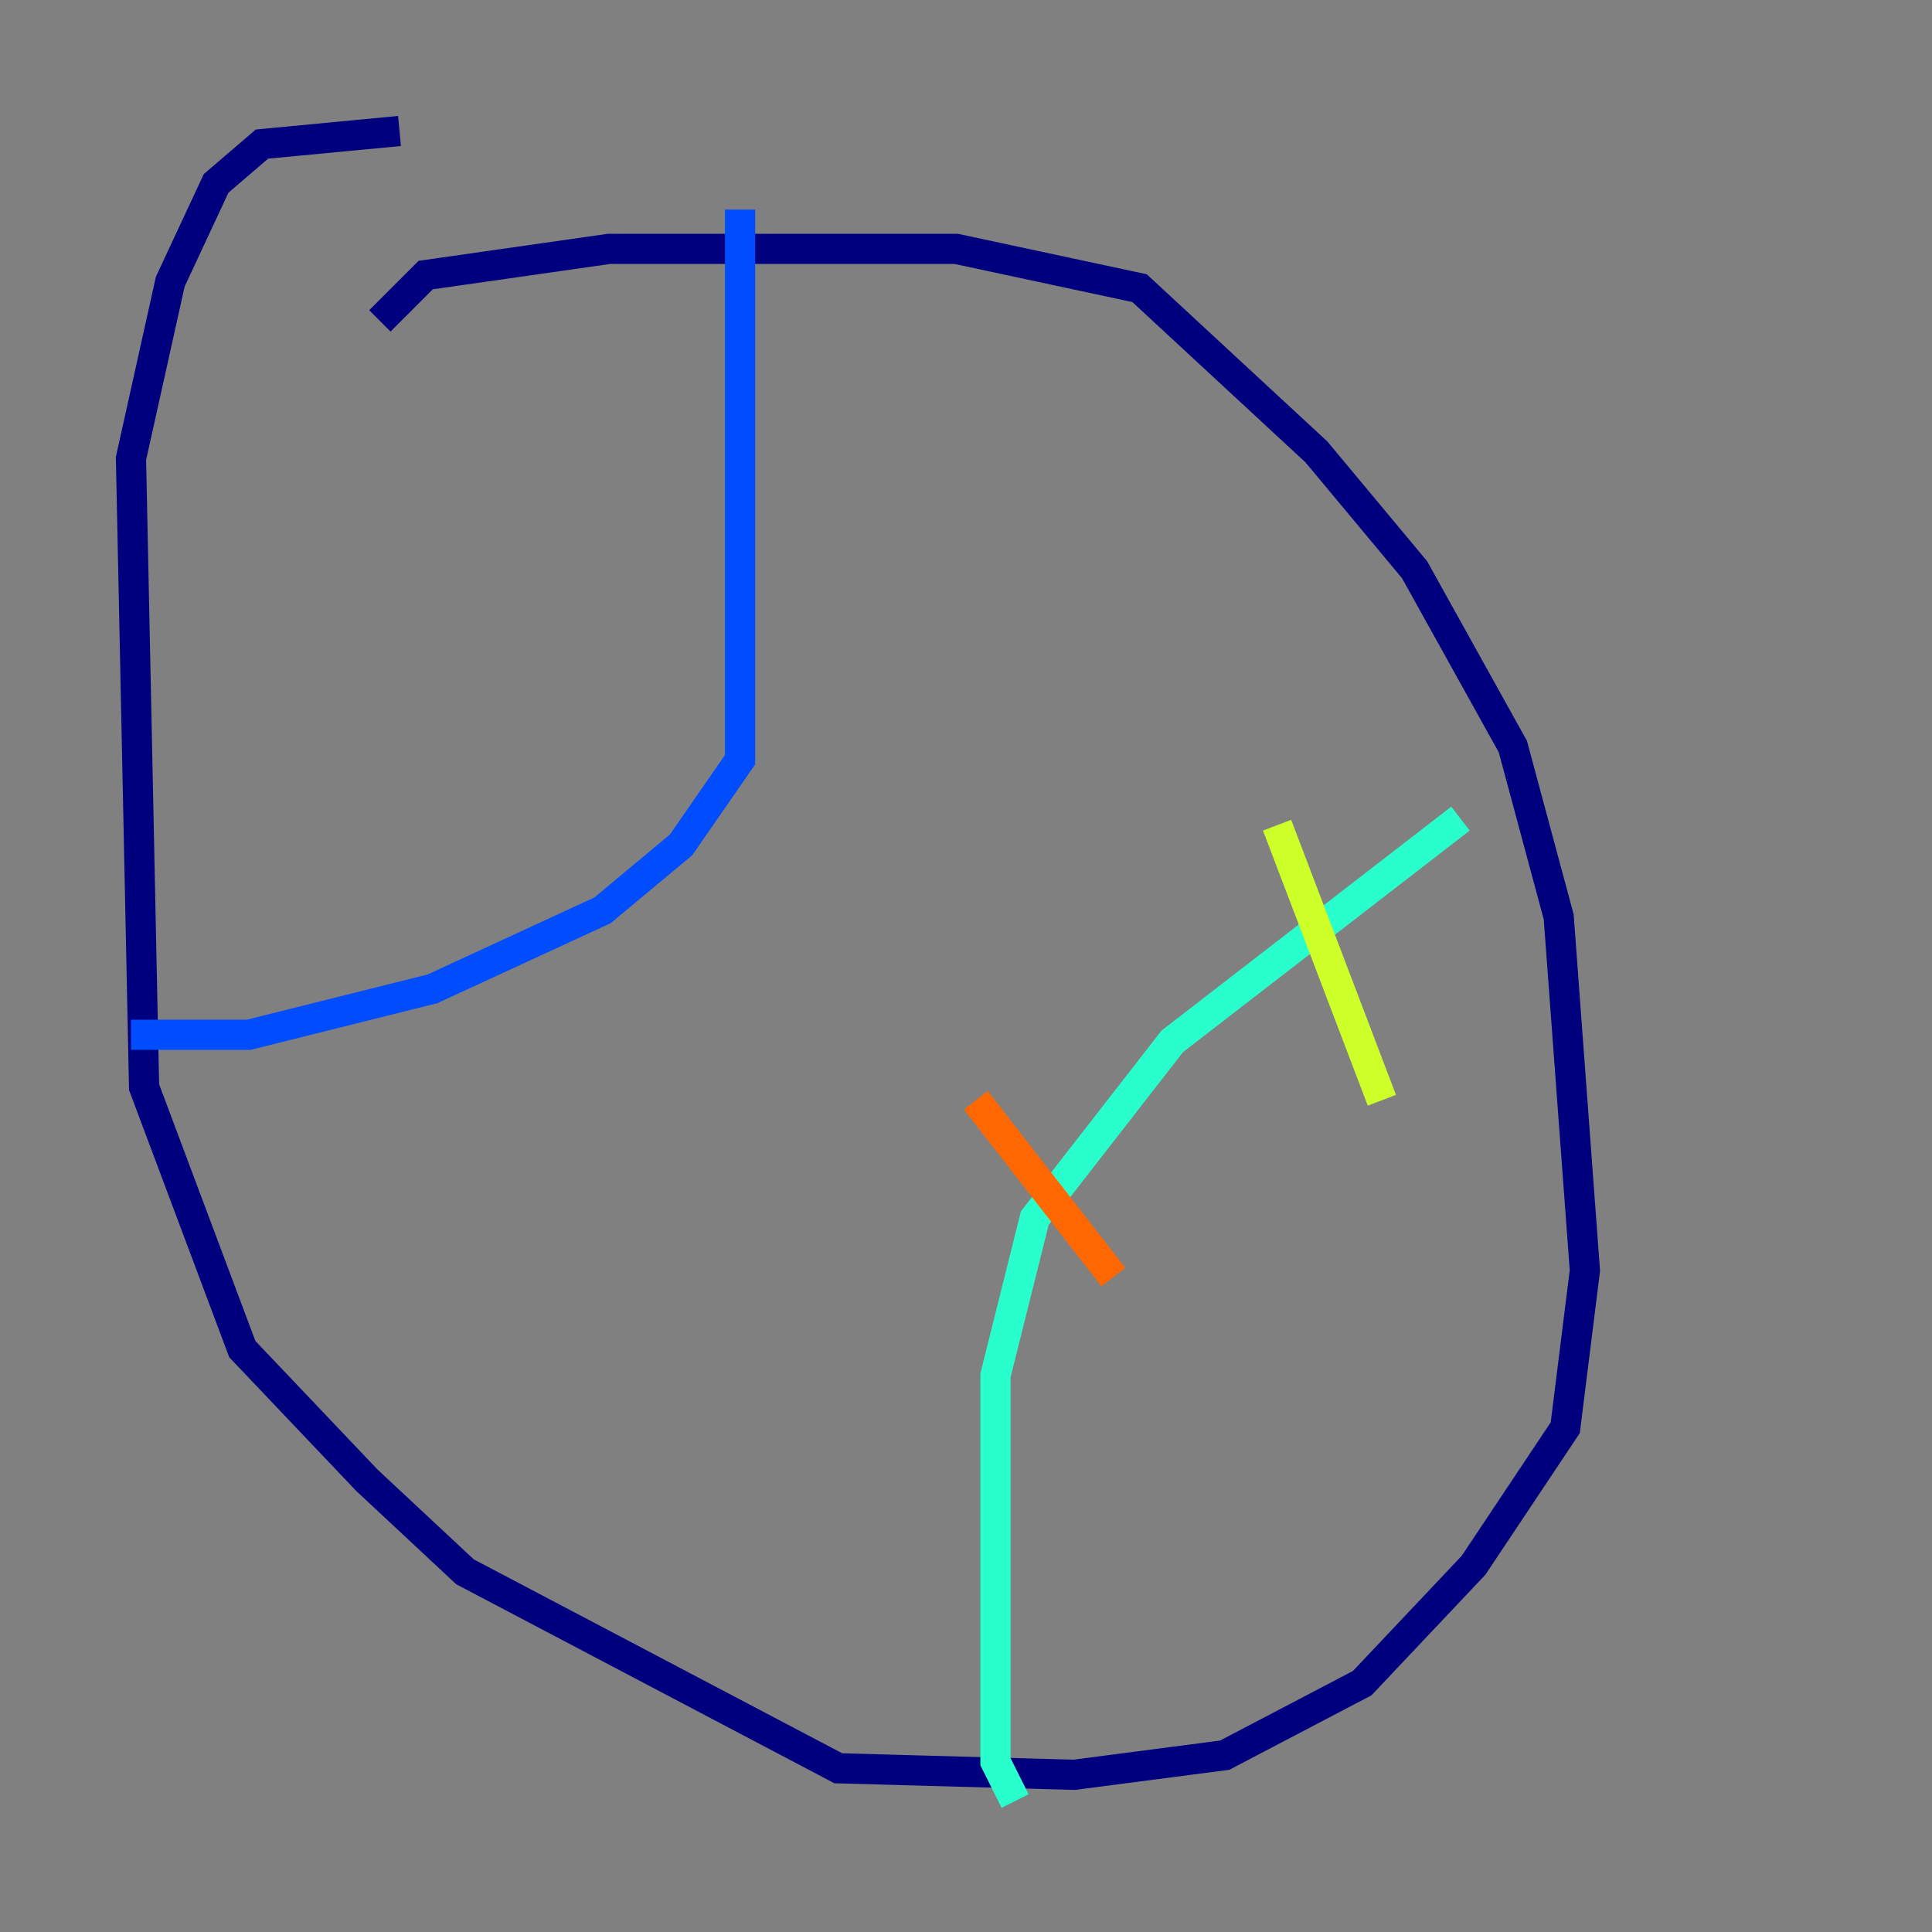 <?xml version="1.0" encoding="utf-8" ?>
<svg baseProfile="tiny" height="128" version="1.2" viewBox="0,0,128,128" width="128" xmlns="http://www.w3.org/2000/svg" xmlns:ev="http://www.w3.org/2001/xml-events" xmlns:xlink="http://www.w3.org/1999/xlink"><rect x="0" y="0" width="128" height="128" fill="#808080" stroke="none"/><defs /><polyline fill="none" points="25.166,21.261 28.203,18.224 40.352,16.488 63.349,16.488 75.498,19.091 87.214,29.939 93.722,37.749 100.231,49.464 103.268,60.746 105.003,84.176 103.702,94.59 97.627,103.702 90.251,111.512 81.139,116.285 71.159,117.586 55.539,117.153 30.807,104.136 24.298,98.061 16.054,89.383 9.546,72.027 8.678,30.373 11.281,18.658 14.319,12.149 17.356,9.546 26.468,8.678" stroke="#00007f" stroke-width="2" /><polyline fill="none" points="49.031,13.885 49.031,50.332 45.125,55.973 39.919,60.312 28.637,65.519 16.488,68.556 8.678,68.556" stroke="#004cff" stroke-width="2" /><polyline fill="none" points="96.759,54.237 77.668,68.99 68.556,80.705 65.953,91.119 65.953,116.719 67.254,119.322" stroke="#29ffcd" stroke-width="2" /><polyline fill="none" points="84.61,54.671 91.552,72.895" stroke="#cdff29" stroke-width="2" /><polyline fill="none" points="64.651,72.895 73.763,84.61" stroke="#ff6700" stroke-width="2" /><polyline fill="none" points="62.915,97.627 62.915,97.627" stroke="#7f0000" stroke-width="2" /></svg>